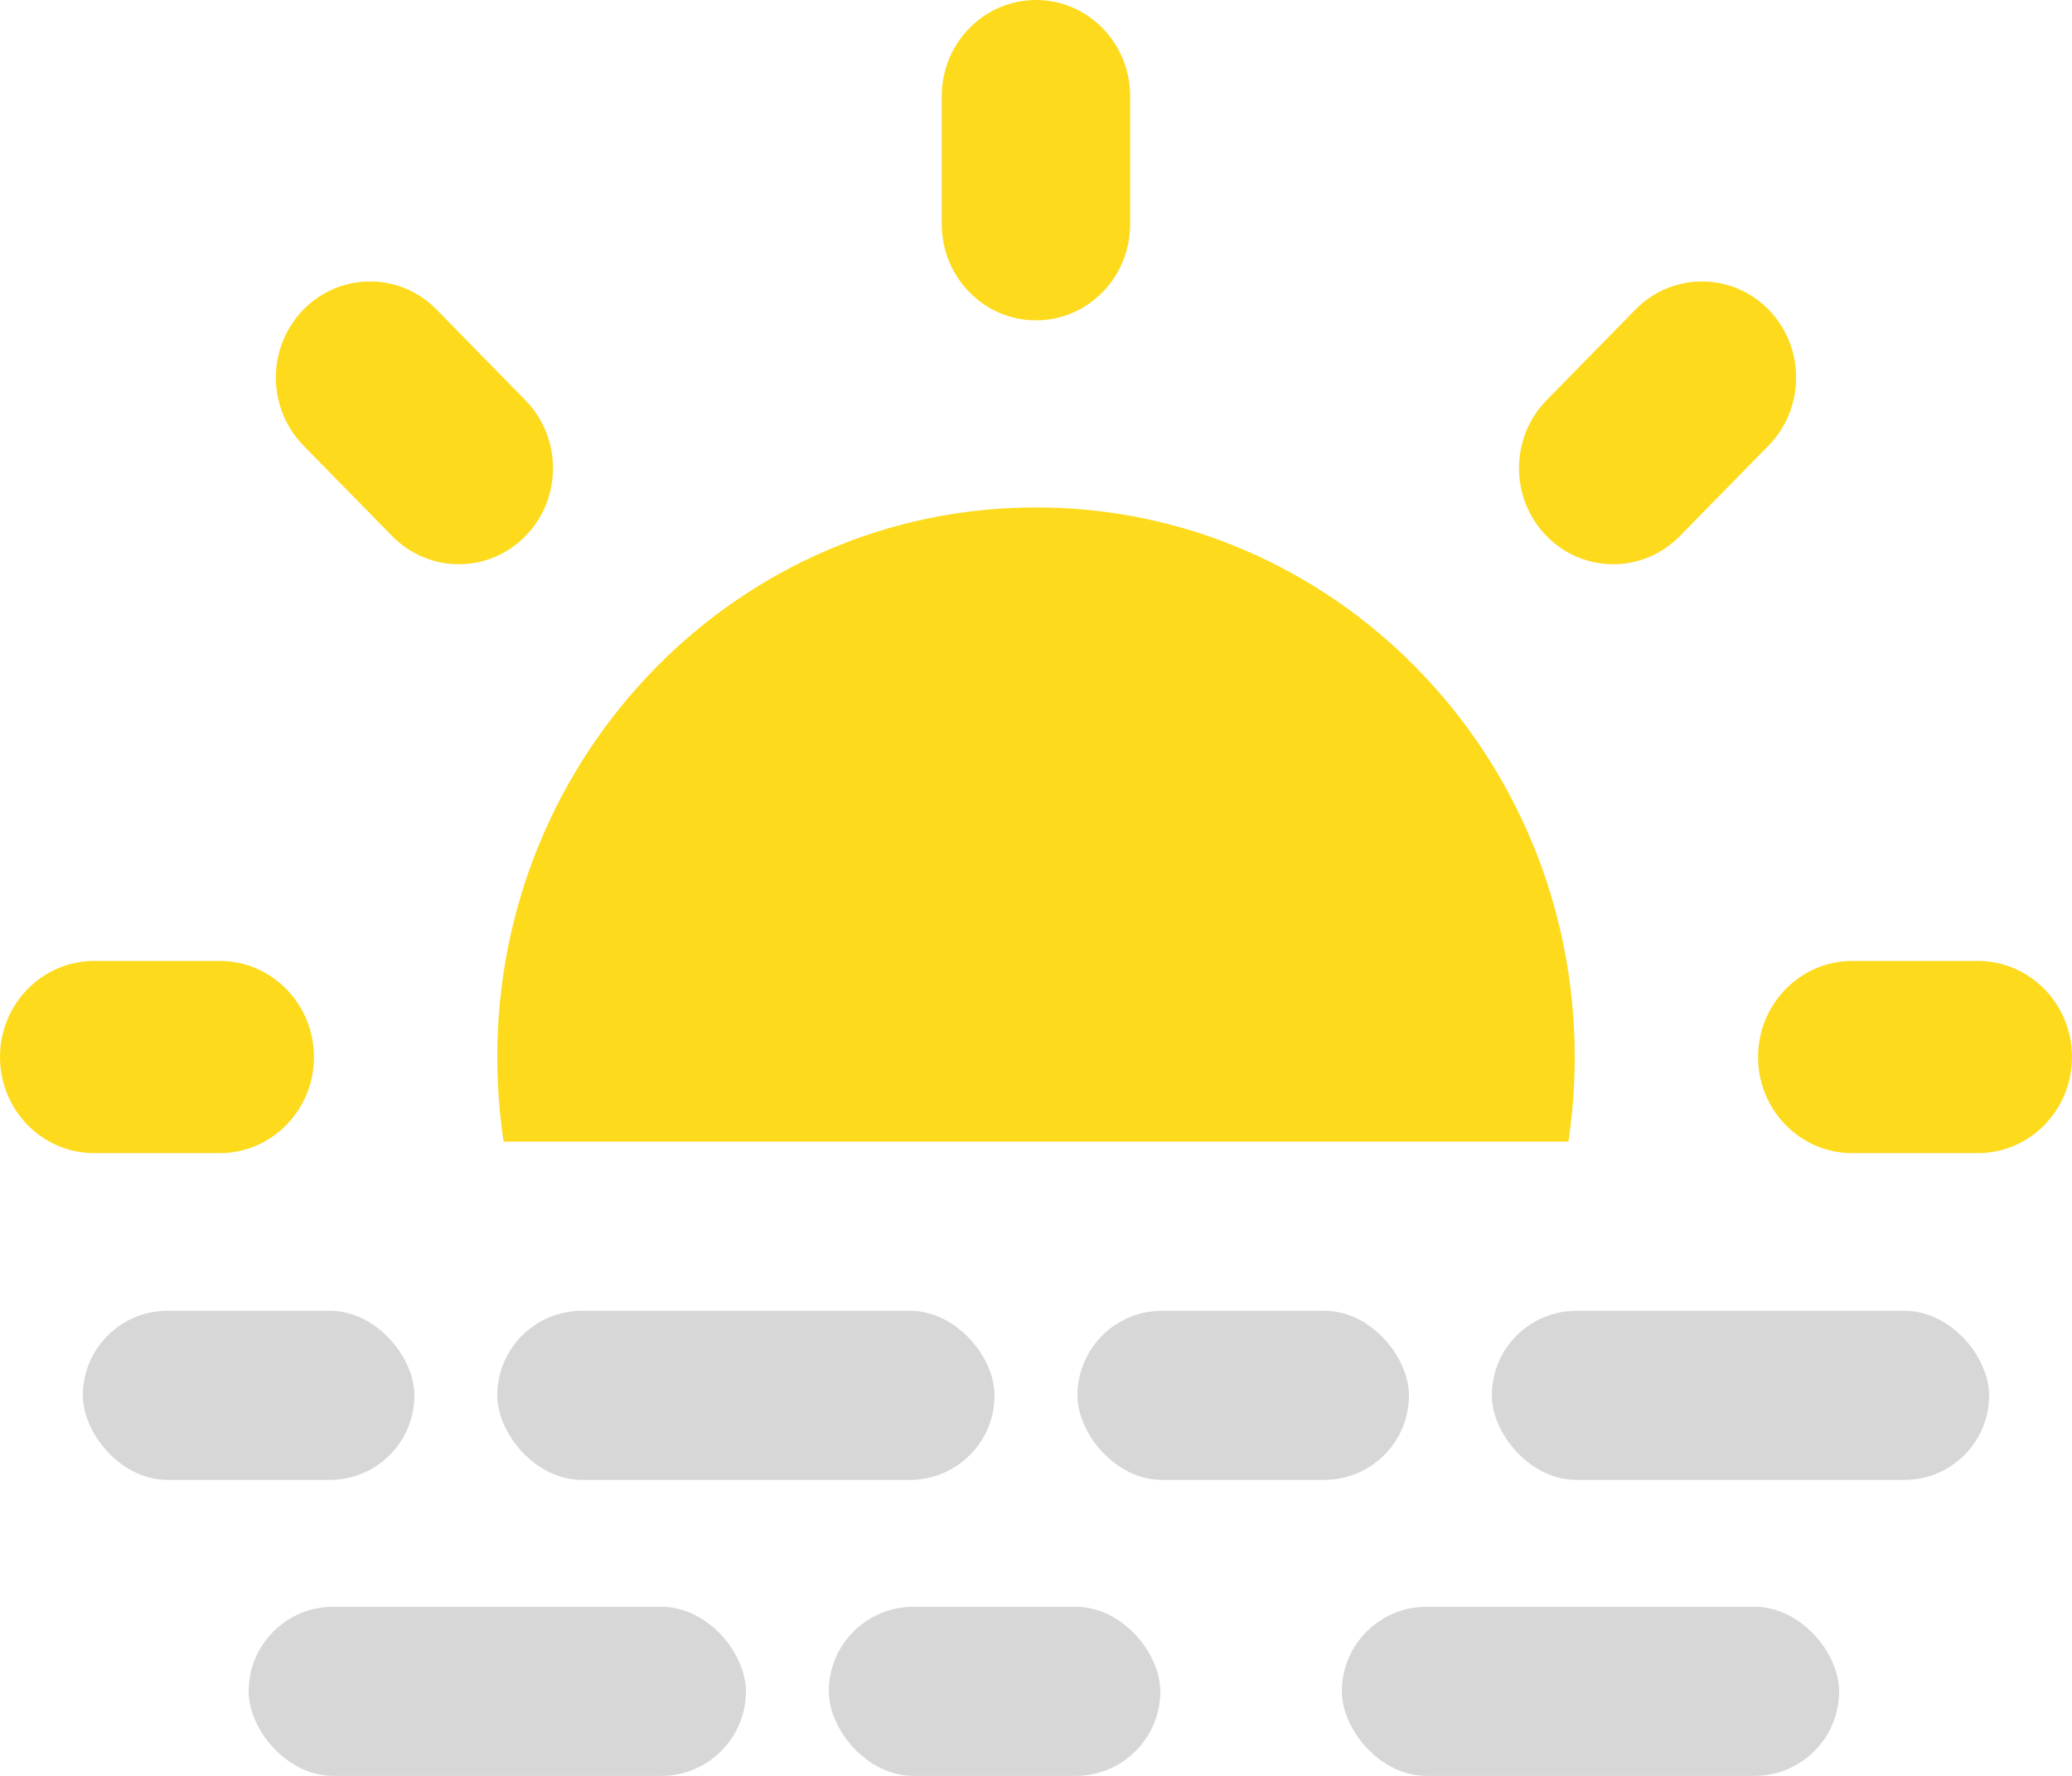 <?xml version="1.0" encoding="UTF-8"?>
<svg width="21px" height="18px" viewBox="0 0 21 18" version="1.1" xmlns="http://www.w3.org/2000/svg" xmlns:xlink="http://www.w3.org/1999/xlink">
    <g id="Page-1" stroke="none" stroke-width="1" fill="none" fill-rule="evenodd">
        <g id="icons" transform="translate(-104, -296)">
            <g id="hazy-sml" transform="translate(104, 296)">
                <rect id="Rectangle-2-Copy-5" fill="#D7D7D7" x="8.4" y="16.286" width="3.36" height="1.714" rx="0.857"></rect>
                <rect id="Rectangle-2-Copy-4" fill="#D7D7D7" x="2.52" y="16.286" width="5.04" height="1.714" rx="0.857"></rect>
                <rect id="Rectangle-2-Copy-6" fill="#D7D7D7" x="13.6" y="16.286" width="5.04" height="1.714" rx="0.857"></rect>
                <rect id="Rectangle-2" fill="#D7D7D7" x="15.12" y="13.286" width="5.04" height="1.714" rx="0.857"></rect>
                <rect id="Rectangle-2-Copy" fill="#D7D7D7" x="10.92" y="13.286" width="3.36" height="1.714" rx="0.857"></rect>
                <rect id="Rectangle-2-Copy-3" fill="#D7D7D7" x="0.84" y="13.286" width="3.36" height="1.714" rx="0.857"></rect>
                <rect id="Rectangle-2-Copy-2" fill="#D7D7D7" x="5.04" y="13.286" width="5.04" height="1.714" rx="0.857"></rect>
                <path d="M15.896,11.571 C15.938,11.292 15.96,11.006 15.96,10.714 C15.96,7.637 13.515,5.143 10.5,5.143 C7.485,5.143 5.04,7.637 5.04,10.714 C5.04,11.006 5.062,11.292 5.104,11.571 L15.896,11.571 Z" id="Combined-Shape" fill="#FEDA1C"></path>
                <path d="M10.5,3.247 C11.027,3.247 11.454,2.811 11.454,2.273 L11.454,0.974 C11.454,0.436 11.027,0 10.5,0 C9.973,0 9.545,0.436 9.545,0.974 L9.545,2.273 C9.545,2.811 9.973,3.247 10.5,3.247 Z" id="Rectangle-5" fill="#FEDA1C"></path>
                <path d="M20.045,9.74 L18.773,9.74 C18.246,9.74 17.818,10.176 17.818,10.714 C17.818,11.252 18.246,11.688 18.773,11.688 L20.045,11.688 C20.573,11.688 21,11.252 21,10.714 C21,10.176 20.573,9.74 20.045,9.74 Z" id="Rectangle-4" fill="#FEDA1C"></path>
                <path d="M3.182,10.714 C3.182,10.176 2.754,9.74 2.227,9.74 L0.955,9.74 C0.427,9.74 6.36363638e-05,10.176 6.36363638e-05,10.714 C6.36363638e-05,11.252 0.427,11.688 0.955,11.688 L2.227,11.688 C2.754,11.688 3.182,11.252 3.182,10.714 Z" id="Rectangle-3" fill="#FEDA1C"></path>
                <path d="M16.35,5.719 C16.594,5.719 16.838,5.624 17.025,5.434 L17.925,4.516 C18.297,4.135 18.297,3.518 17.925,3.138 C17.552,2.758 16.947,2.758 16.575,3.138 L15.675,4.056 C15.302,4.437 15.302,5.054 15.675,5.434 C15.861,5.624 16.105,5.719 16.35,5.719 Z" id="Rectangle-2" fill="#FEDA1C"></path>
                <path d="M3.975,5.434 C4.162,5.624 4.406,5.719 4.65,5.719 C4.894,5.719 5.139,5.624 5.325,5.434 C5.698,5.054 5.698,4.437 5.325,4.057 L4.425,3.138 C4.053,2.758 3.448,2.758 3.075,3.138 C2.703,3.519 2.703,4.135 3.075,4.516 L3.975,5.434 Z" id="Rectangle-1" fill="#FEDA1C"></path>
            </g>
        </g>
    </g>
</svg>
